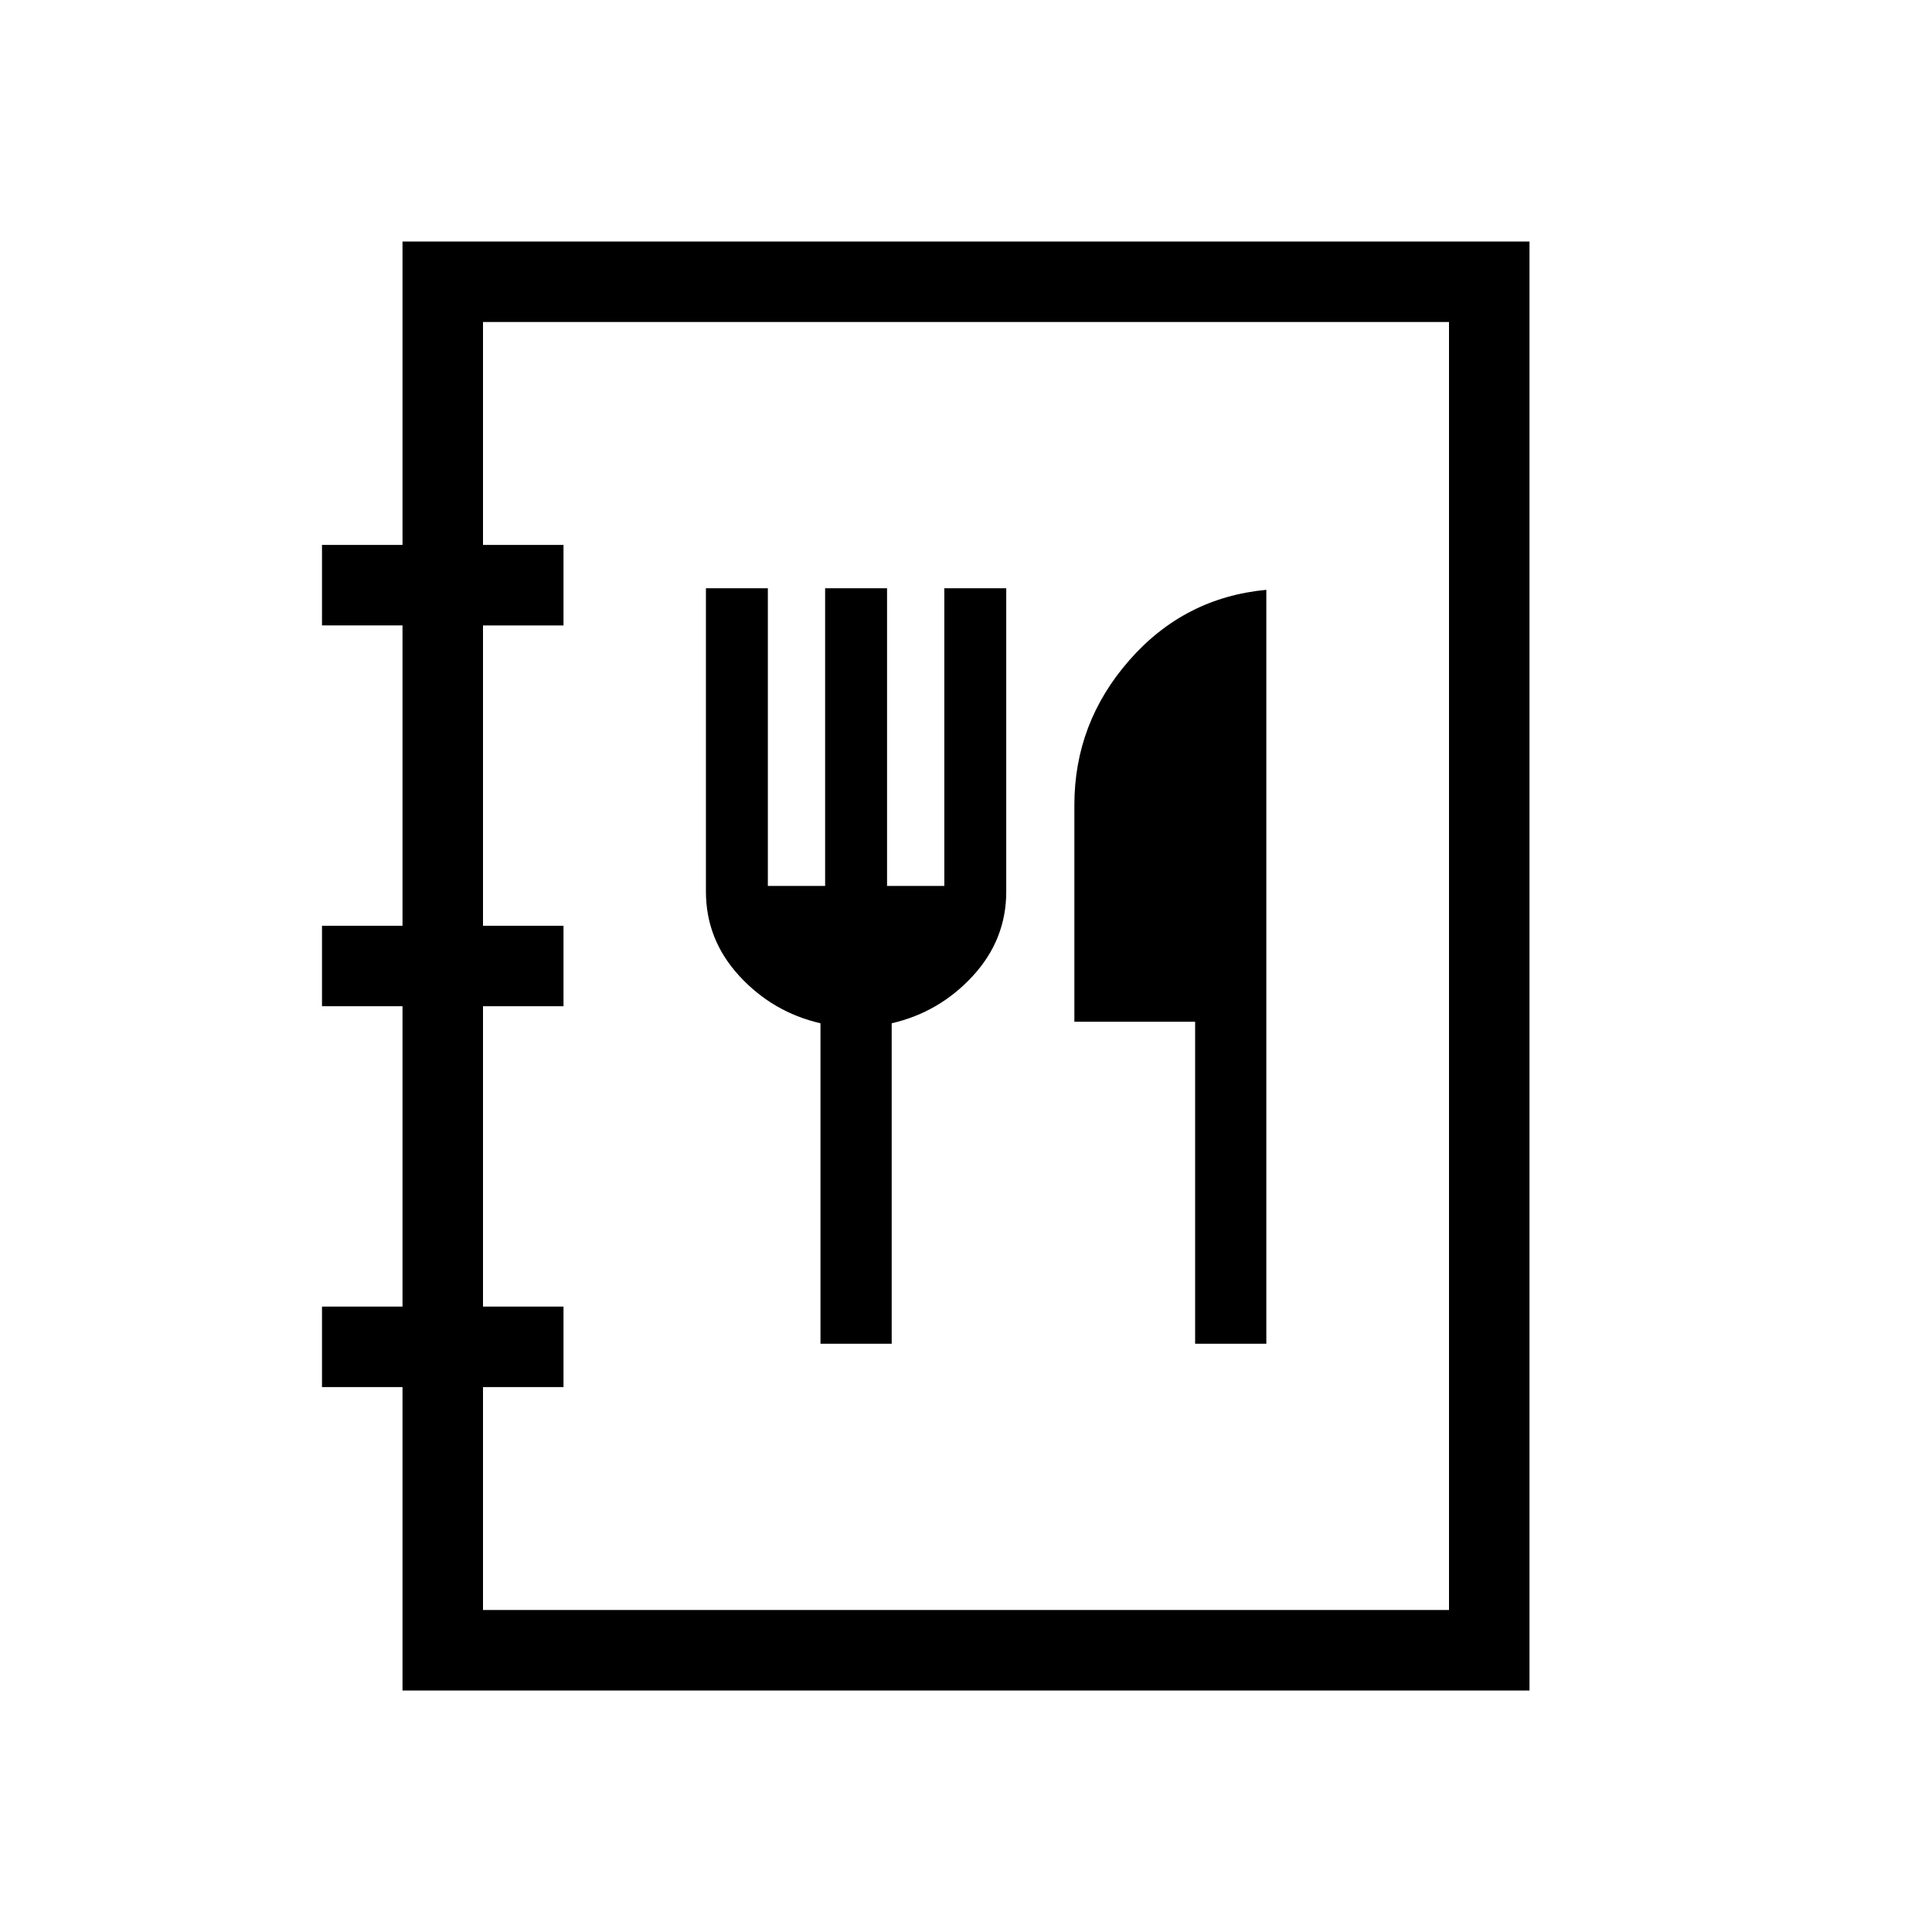 <svg xmlns="http://www.w3.org/2000/svg" height="24" viewBox="0 -960 960 960" width="24"><path d="M200-120v-150.77h-40v-40h40V-460h-40v-40h40v-149.23h-40v-40h40V-840h560v720H200Zm40-40h480v-640H240v110.77h40v40h-40V-500h40v40h-40v149.23h40v40h-40V-160Zm167.69-132.31h35.39v-159.23q23.69-5.46 40.3-23.5Q500-493.08 500-517v-150.69h-30.77v147.92h-28.46v-147.92H410v147.92h-28.46v-147.92h-30.77V-517q0 23.92 16.61 41.96Q384-457 407.69-451.54v159.23Zm186.16 0h35.38v-374.61q-40.77 3.84-68.08 35-27.3 31.15-27.3 71.92v107.69h60v160ZM240-160v-640 640Z"/></svg>